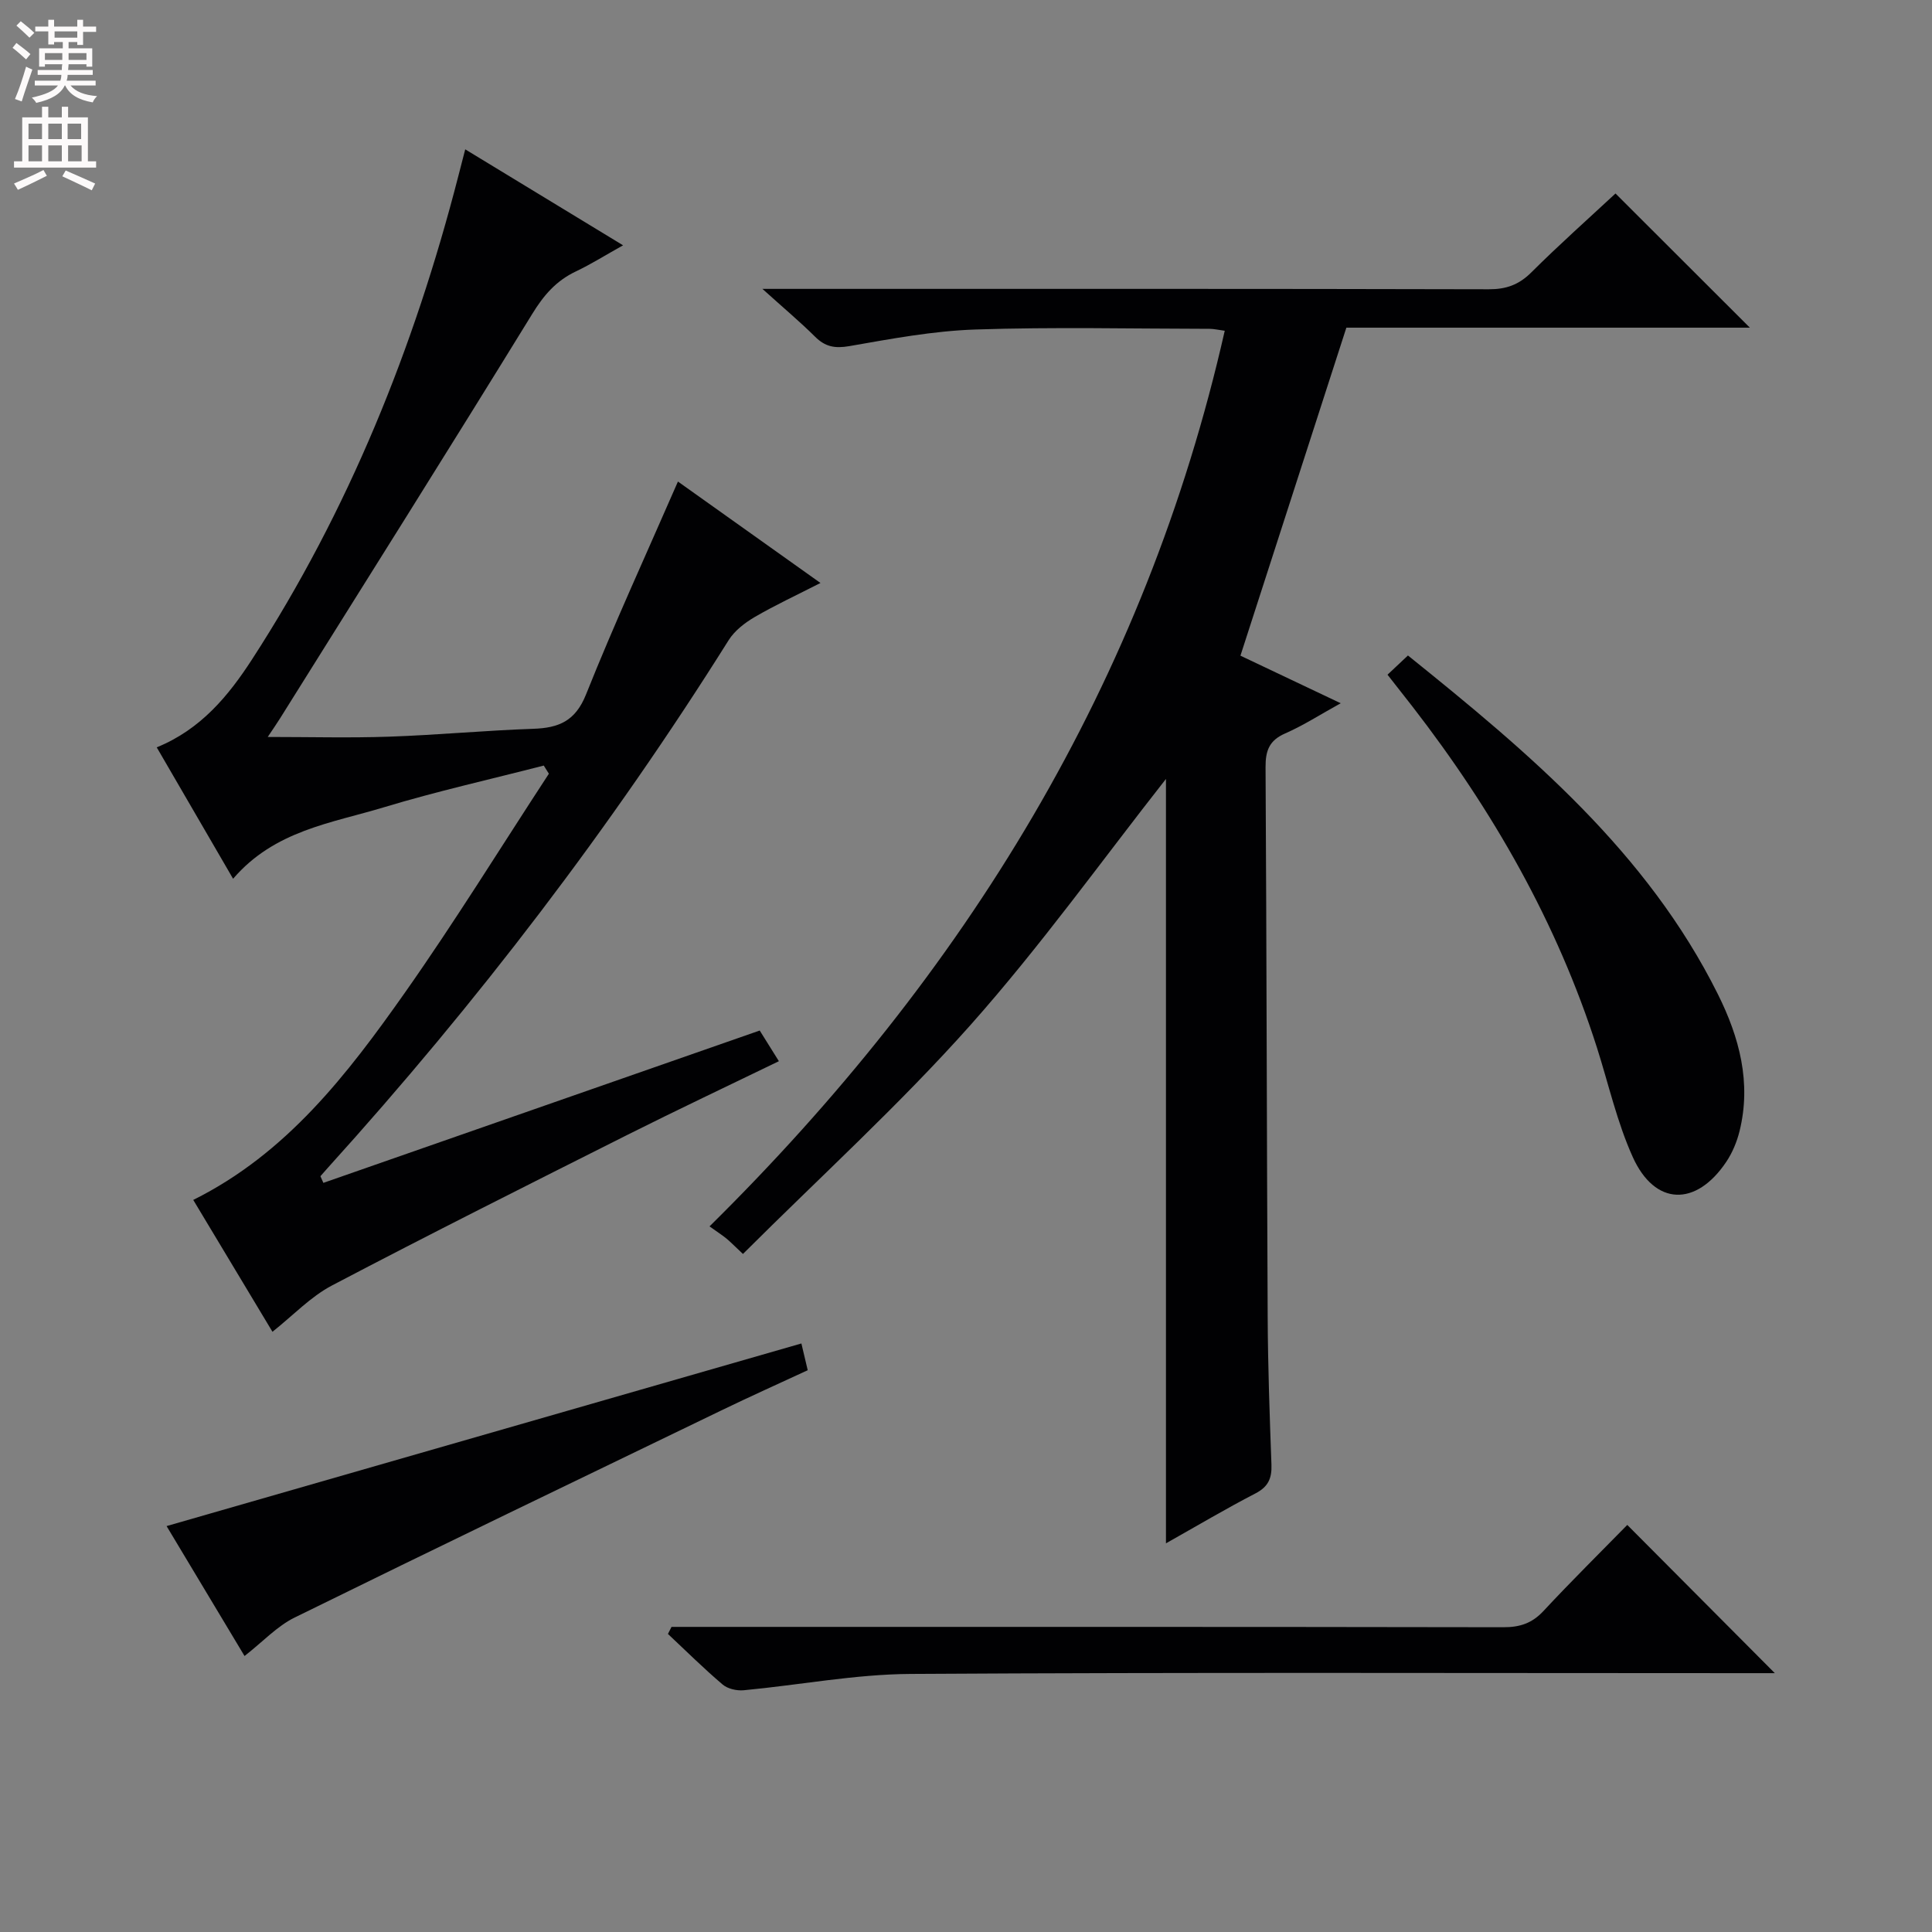 <svg enable-background="new 0 0 400 400" viewBox="0 0 400 400" xmlns="http://www.w3.org/2000/svg"><rect x="0" y="0" width="400" height="400" fill="#808080" stroke="none"/><g fill="#010103"><path d="m153.82 259.62c-2.04-1.92-2.73-2.64-3.5-3.26-.92-.73-1.91-1.37-3.42-2.45 52.96-52.29 90.2-112.7 106.67-185.43-1.29-.17-2.2-.39-3.12-.4-16.17-.02-32.35-.4-48.49.14-8.74.29-17.46 1.93-26.11 3.44-3 .52-5.01.14-7.11-1.96-3.06-3.04-6.38-5.82-10.89-9.89h6.88c47.83 0 95.66-.04 143.5.08 3.6.01 6.22-.92 8.8-3.48 5.75-5.73 11.83-11.13 17.44-16.35 9.39 9.38 18.54 18.51 27.82 27.78-27.78 0-55.81 0-83.54 0-7.4 22.92-14.62 45.27-21.93 67.91 6.49 3.08 13.31 6.31 20.76 9.85-4.23 2.33-7.73 4.6-11.5 6.25-3.3 1.44-4.08 3.57-4.06 6.98.22 37.99.25 75.99.44 113.98.05 10.15.41 20.29.78 30.43.1 2.8-.64 4.57-3.3 5.95-6.15 3.18-12.12 6.73-18.54 10.34 0-53.54 0-106.47 0-158.26-13.07 16.61-25.93 34.6-40.54 51.03-14.68 16.48-31.1 31.41-47.04 47.32z"/><path d="m96.32 30.92c10.7 6.51 21.19 12.88 32.68 19.87-3.68 2.05-6.64 3.92-9.78 5.41-4.05 1.92-6.64 4.9-9.01 8.77-17.23 28.02-34.77 55.86-52.22 83.75-.69 1.11-1.44 2.18-2.56 3.86 8.77 0 16.96.22 25.13-.06 9.96-.34 19.89-1.29 29.85-1.63 5.28-.18 8.71-1.59 10.92-7.11 5.84-14.62 12.43-28.94 19.03-44.08 9.59 6.82 19.24 13.69 29.51 21-4.91 2.51-9.38 4.58-13.62 7.05-2.05 1.2-4.16 2.83-5.39 4.79-24.39 38.87-52.16 75.16-82.93 109.18-.54.59-1.06 1.2-1.59 1.8.2.46.41.92.61 1.38 29.92-10.45 59.83-20.89 90.34-31.54 1.07 1.72 2.44 3.89 3.97 6.35-10.62 5.15-20.98 10.04-31.22 15.18-20.49 10.3-41 20.59-61.3 31.25-4.44 2.33-8.06 6.21-12.33 9.59-5.47-9.1-10.92-18.18-16.4-27.3 19.34-9.61 31.92-26.02 43.8-42.88 10.41-14.79 19.92-30.22 29.83-45.36-.35-.56-.71-1.13-1.06-1.69-11.04 2.85-22.2 5.34-33.1 8.64-10.86 3.29-22.64 4.79-31.22 14.8-5.47-9.41-10.6-18.24-15.81-27.21 9.15-3.73 14.85-10.68 19.75-18.24 19.98-30.84 33.53-64.46 42.67-99.95.45-1.74.9-3.49 1.45-5.62z"/><path d="m139.03 336.83h5.37c55.62 0 111.24-.03 166.86.07 3.42.01 5.94-.82 8.31-3.37 5.78-6.21 11.82-12.17 17.34-17.81 10.35 10.4 20.37 20.46 30.55 30.69-1.34 0-3.22 0-5.1 0-57.95 0-115.9-.19-173.85.16-11.52.07-23.02 2.3-34.54 3.38-1.43.13-3.31-.29-4.36-1.19-3.91-3.32-7.57-6.95-11.32-10.47.24-.48.49-.97.74-1.46z"/><path d="m287.27 139.69c1.6-1.5 2.79-2.62 4.23-3.98 25.09 20.18 49.5 40.69 64.17 70.13 4.45 8.94 6.97 18.32 4.48 28.37-.55 2.21-1.48 4.45-2.74 6.33-6.26 9.35-14.79 9.14-19.36-.98-3.25-7.19-5-15.06-7.41-22.63-8.28-25.94-21.58-49.16-38.17-70.6-1.62-2.09-3.26-4.16-5.2-6.64z"/><path d="m50.63 342.86c-5.53-9.22-10.97-18.3-16.14-26.9 43.94-12.64 87.65-25.22 131.43-37.81.26 1.12.72 3.04 1.31 5.54-5.95 2.76-11.96 5.45-17.88 8.32-29.48 14.24-58.98 28.44-88.36 42.89-3.62 1.78-6.55 4.98-10.36 7.96z"/></g><path d="m2.6 9.9.8-1c.9.7 1.9 1.4 2.9 2.3l-.9 1.1c-1.1-1-2-1.8-2.8-2.4zm.5 10.6c.9-2.1 1.6-4.3 2.3-6.7.4.2.8.4 1.3.6-.7 2.1-1.5 4.3-2.2 6.6zm.3-15.2.9-.9c1 .8 2 1.6 2.8 2.4l-1 1c-.9-.9-1.8-1.7-2.7-2.5zm12.6-1.2h1.2v1.4h2.7v1.1h-2.7v2.7h-1.2v-.6h-1.8v1.3h4.9v3.8h-1.2v-.5h-3.7c0 .4-.1.9-.1 1.2h5.1v1h-5.2c0 .5-.1.9-.2 1.2h6v1h-5.2c1.1 1.3 2.9 2 5.5 2.2-.4.4-.7.8-.9 1.3-2.9-.5-4.8-1.6-5.7-3.5h-.1c-.8 1.7-2.7 2.9-5.9 3.6-.2-.4-.6-.8-.9-1.1 2.8-.6 4.6-1.4 5.4-2.5h-4.8v-1h5.3c.1-.3.2-.7.2-1.2h-4.9v-1h5c0-.4 0-.8.1-1.2h-3.6v.5h-1.2v-3.8h4.9v-1.3h-1.8v.5h-1.2v-2.7h-2.7v-1h2.7v-1.4h1.2v1.4h4.8zm-6.7 8.3h3.6c0-.4 0-.9 0-1.4h-3.6zm1.9-4.6h4.8v-1.3h-4.7v1.3zm6.7 3.2h-3.7v1.4h3.7z" fill="#fcfafa"/><path d="m8.7 22.1h1.3v2.2h2.8v-2.2h1.3v2.2h4.1v9.1h1.7v1.3h-17v-1.3h1.7v-9.1h4.1zm.3 13.1.7 1.2c-1.8.9-3.8 1.9-6 2.9-.2-.4-.5-.8-.8-1.3 2.3-1 4.4-1.9 6.1-2.8zm-3.1-6.4h2.8v-3.2h-2.8zm0 4.6h2.8v-3.3h-2.8zm4.1-4.6h2.8v-3.2h-2.8zm0 4.6h2.8v-3.3h-2.8zm3.6 1.9c2.1.9 4.1 1.8 6.1 2.7l-.7 1.4c-2.2-1.1-4.2-2-6.1-2.9zm3.2-9.7h-2.8v3.2h2.8zm-2.7 7.8h2.8v-3.3h-2.8z" fill="#fcfafa"/></svg>